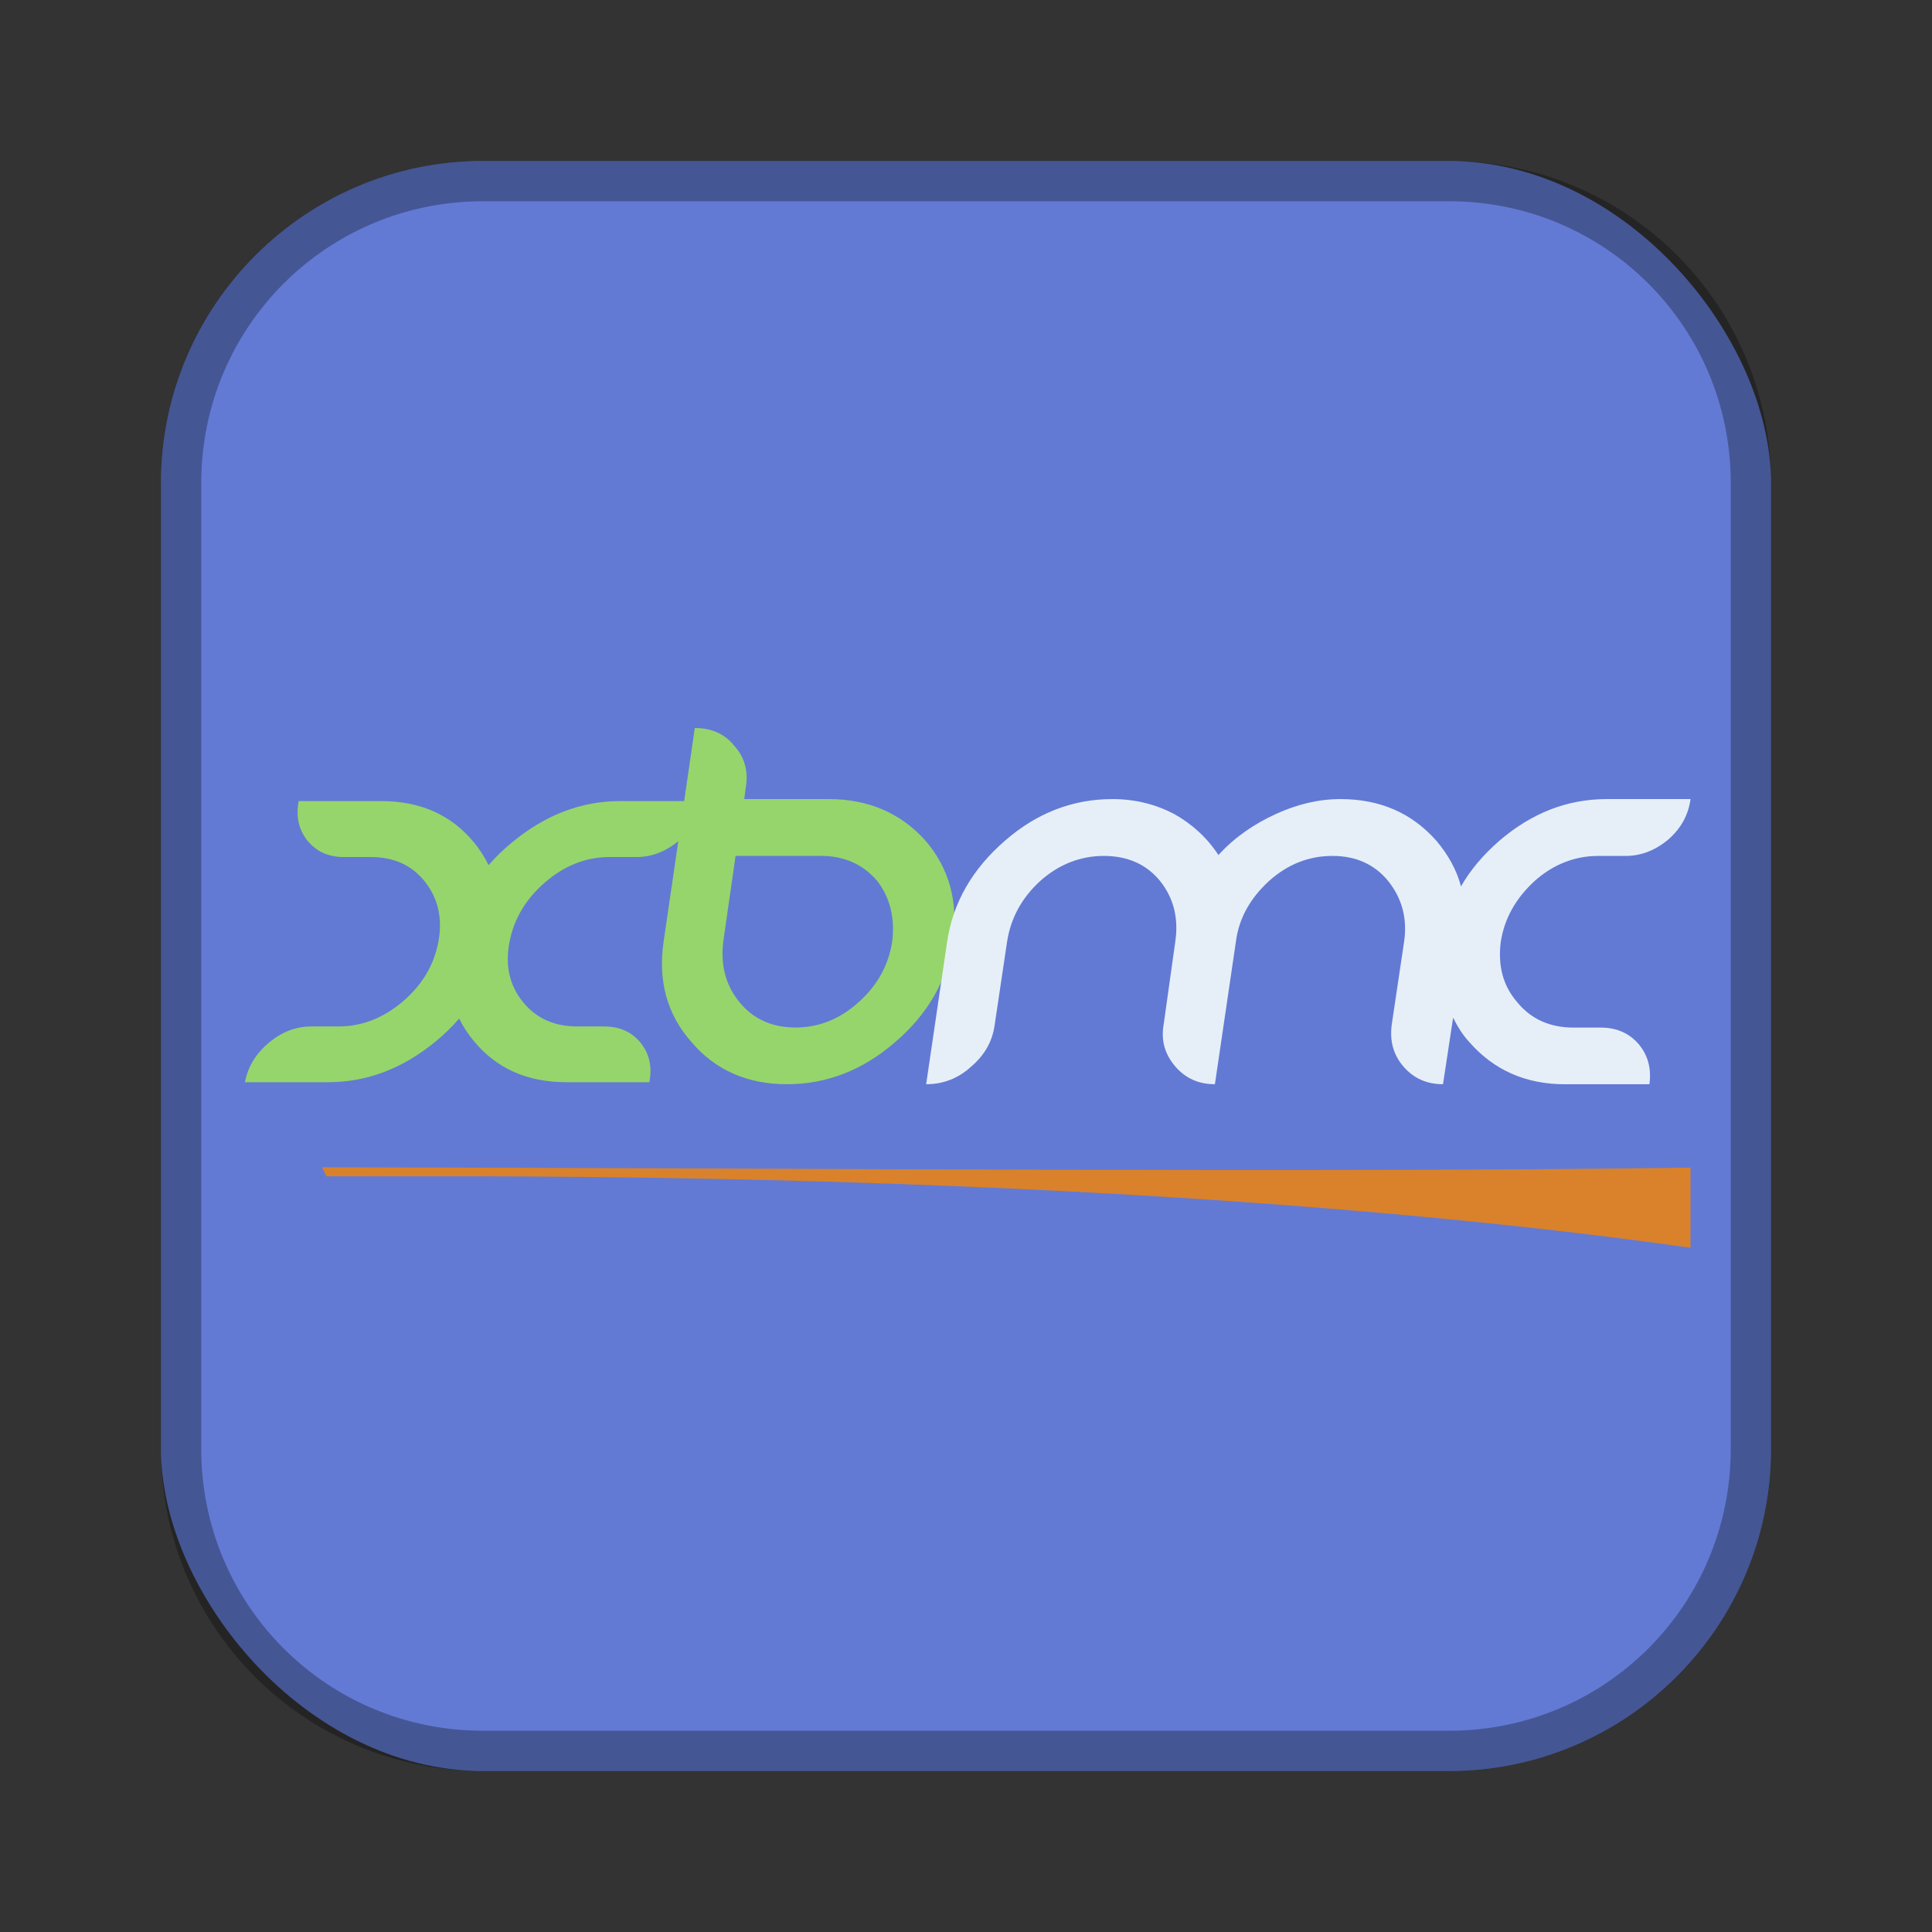 <?xml version="1.0" encoding="UTF-8"?>
<!-- Created with Inkscape (http://www.inkscape.org/) -->
<svg id="SVGRoot" width="48px" height="48px" version="1.1" viewBox="0 0 48 48" xmlns="http://www.w3.org/2000/svg" xmlns:cc="http://creativecommons.org/ns#" xmlns:dc="http://purl.org/dc/elements/1.1/" xmlns:rdf="http://www.w3.org/1999/02/22-rdf-syntax-ns#">
 <rect x="0" y="0" width="48" height="48" fill="#333333" stroke="none"/>
 <defs id="defs815">
  <style id="style819">.cls-1{fill:none;stroke:#fff;stroke-linecap:round;stroke-linejoin:round;}</style>
 </defs>
 <g id="layer1">
  <rect id="rect1373-5" x="4" y="4" width="40" height="40" ry="8" fill="#627ad4" fill-rule="evenodd" style="paint-order:stroke fill markers"/>
  <path id="rect817" d="m12 4c-4.432 0-8 3.568-8 8v24c0 4.432 3.568 8 8 8h24c4.432 0 8-3.568 8-8v-24c0-4.432-3.568-8-8-8h-24zm0 1h24c3.878 0 7 3.122 7 7v24c0 3.878-3.122 7-7 7h-24c-3.878 0-7-3.122-7-7v-24c0-3.878 3.122-7 7-7z" fill-rule="evenodd" opacity=".3" style="paint-order:stroke fill markers"/>
  <path id="path22" d="m8 29c0.036 0.076 0.075 0.149 0.113 0.225h2.498c13.518-0.024 24.118 0.746 31.389 1.775v-1.99c-9.645 0.128-21.518 0.013-34-0.01z" fill="#d9822b" fill-rule="evenodd"/>
  <path id="path46" d="m17.262 18.086-0.264 1.817h-1.591c-0.967 0-1.861 0.343-2.685 1.026-0.217 0.179-0.411 0.366-0.583 0.565-0.097-0.199-0.217-0.386-0.364-0.565-0.563-0.683-1.333-1.026-2.299-1.026h-2.055c-0.074 0.384 0 0.71 0.217 0.981 0.219 0.271 0.518 0.409 0.904 0.409h0.673c0.576 0 1.026 0.206 1.35 0.622 0.325 0.416 0.434 0.915 0.325 1.49-0.109 0.577-0.404 1.069-0.886 1.48-0.482 0.409-1.017 0.617-1.591 0.617h-0.673c-0.386 0-0.737 0.133-1.06 0.404-0.323 0.271-0.522 0.595-0.594 0.981h2.062c0.967 0 1.856-0.337 2.679-1.015 0.215-0.178 0.411-0.368 0.581-0.567 0.097 0.199 0.222 0.389 0.371 0.567 0.563 0.678 1.325 1.015 2.292 1.015h2.062c0.074-0.386 0-0.71-0.219-0.981-0.219-0.271-0.524-0.404-0.907-0.404h-0.667c-0.577 0-1.029-0.208-1.356-0.617-0.328-0.411-0.438-0.902-0.326-1.48 0.109-0.576 0.407-1.074 0.891-1.49 0.484-0.416 1.017-0.622 1.593-0.622h0.673c0.375 0 0.719-0.135 1.037-0.393l-0.364 2.489c-0.145 0.983 0.084 1.815 0.694 2.504 0.595 0.699 1.397 1.044 2.365 1.044 0.986 0 1.883-0.344 2.69-1.044 0.807-0.689 1.291-1.521 1.435-2.504 0.143-0.985-0.09-1.817-0.681-2.505-0.61-0.683-1.417-1.031-2.403-1.031h-2.098l0.036-0.274c0.072-0.405-0.018-0.76-0.287-1.054-0.233-0.294-0.569-0.438-0.977-0.438zm1.013 3.178h2.116c0.574 0 1.04 0.201 1.399 0.617 0.323 0.414 0.448 0.925 0.377 1.508-0.09 0.583-0.359 1.081-0.825 1.501-0.466 0.423-0.986 0.638-1.578 0.638-0.592 0-1.058-0.215-1.399-0.638-0.341-0.42-0.466-0.918-0.395-1.501z" fill="#96d56b"/>
  <path id="path48" d="m27.637 19.853c-0.986 0-1.883 0.346-2.672 1.037-0.807 0.701-1.291 1.532-1.435 2.516l-0.52 3.531c0.412 0 0.789-0.138 1.112-0.432 0.341-0.289 0.538-0.638 0.592-1.053l0.305-2.046c0.09-0.588 0.359-1.092 0.825-1.519 0.466-0.416 1.004-0.622 1.578-0.622 0.592 0 1.058 0.206 1.399 0.622 0.341 0.427 0.466 0.931 0.377 1.519l-0.287 2.046c-0.072 0.407 0.036 0.748 0.287 1.042 0.251 0.292 0.574 0.443 0.986 0.443l0.52-3.531c0.072-0.588 0.359-1.092 0.825-1.519 0.466-0.416 0.986-0.622 1.578-0.622 0.574 0 1.04 0.206 1.381 0.622 0.341 0.427 0.484 0.931 0.395 1.519l-0.305 2.046c-0.054 0.407 0.036 0.748 0.287 1.042 0.251 0.292 0.574 0.443 0.986 0.443l0.251-1.653c0.108 0.217 0.233 0.423 0.412 0.617 0.61 0.69 1.399 1.037 2.367 1.037h2.098c0.054-0.389-0.036-0.723-0.269-0.999-0.233-0.273-0.556-0.409-0.933-0.409h-0.681c-0.592 0-1.058-0.212-1.399-0.628-0.359-0.414-0.484-0.913-0.412-1.496 0.09-0.588 0.377-1.092 0.843-1.519 0.466-0.416 1.004-0.622 1.578-0.622h0.681c0.395 0 0.753-0.145 1.076-0.42 0.305-0.274 0.484-0.599 0.538-0.992h-2.08c-0.986 0-1.865 0.346-2.672 1.037-0.395 0.344-0.717 0.721-0.951 1.132-0.108-0.412-0.323-0.791-0.61-1.132-0.61-0.69-1.399-1.037-2.385-1.037-0.538 0-1.076 0.127-1.614 0.375-0.538 0.247-1.022 0.579-1.417 1.015-0.287-0.436-0.664-0.778-1.112-1.026-0.466-0.24-0.968-0.364-1.524-0.364z" fill="#e6eff8"/>
 </g>
</svg>
